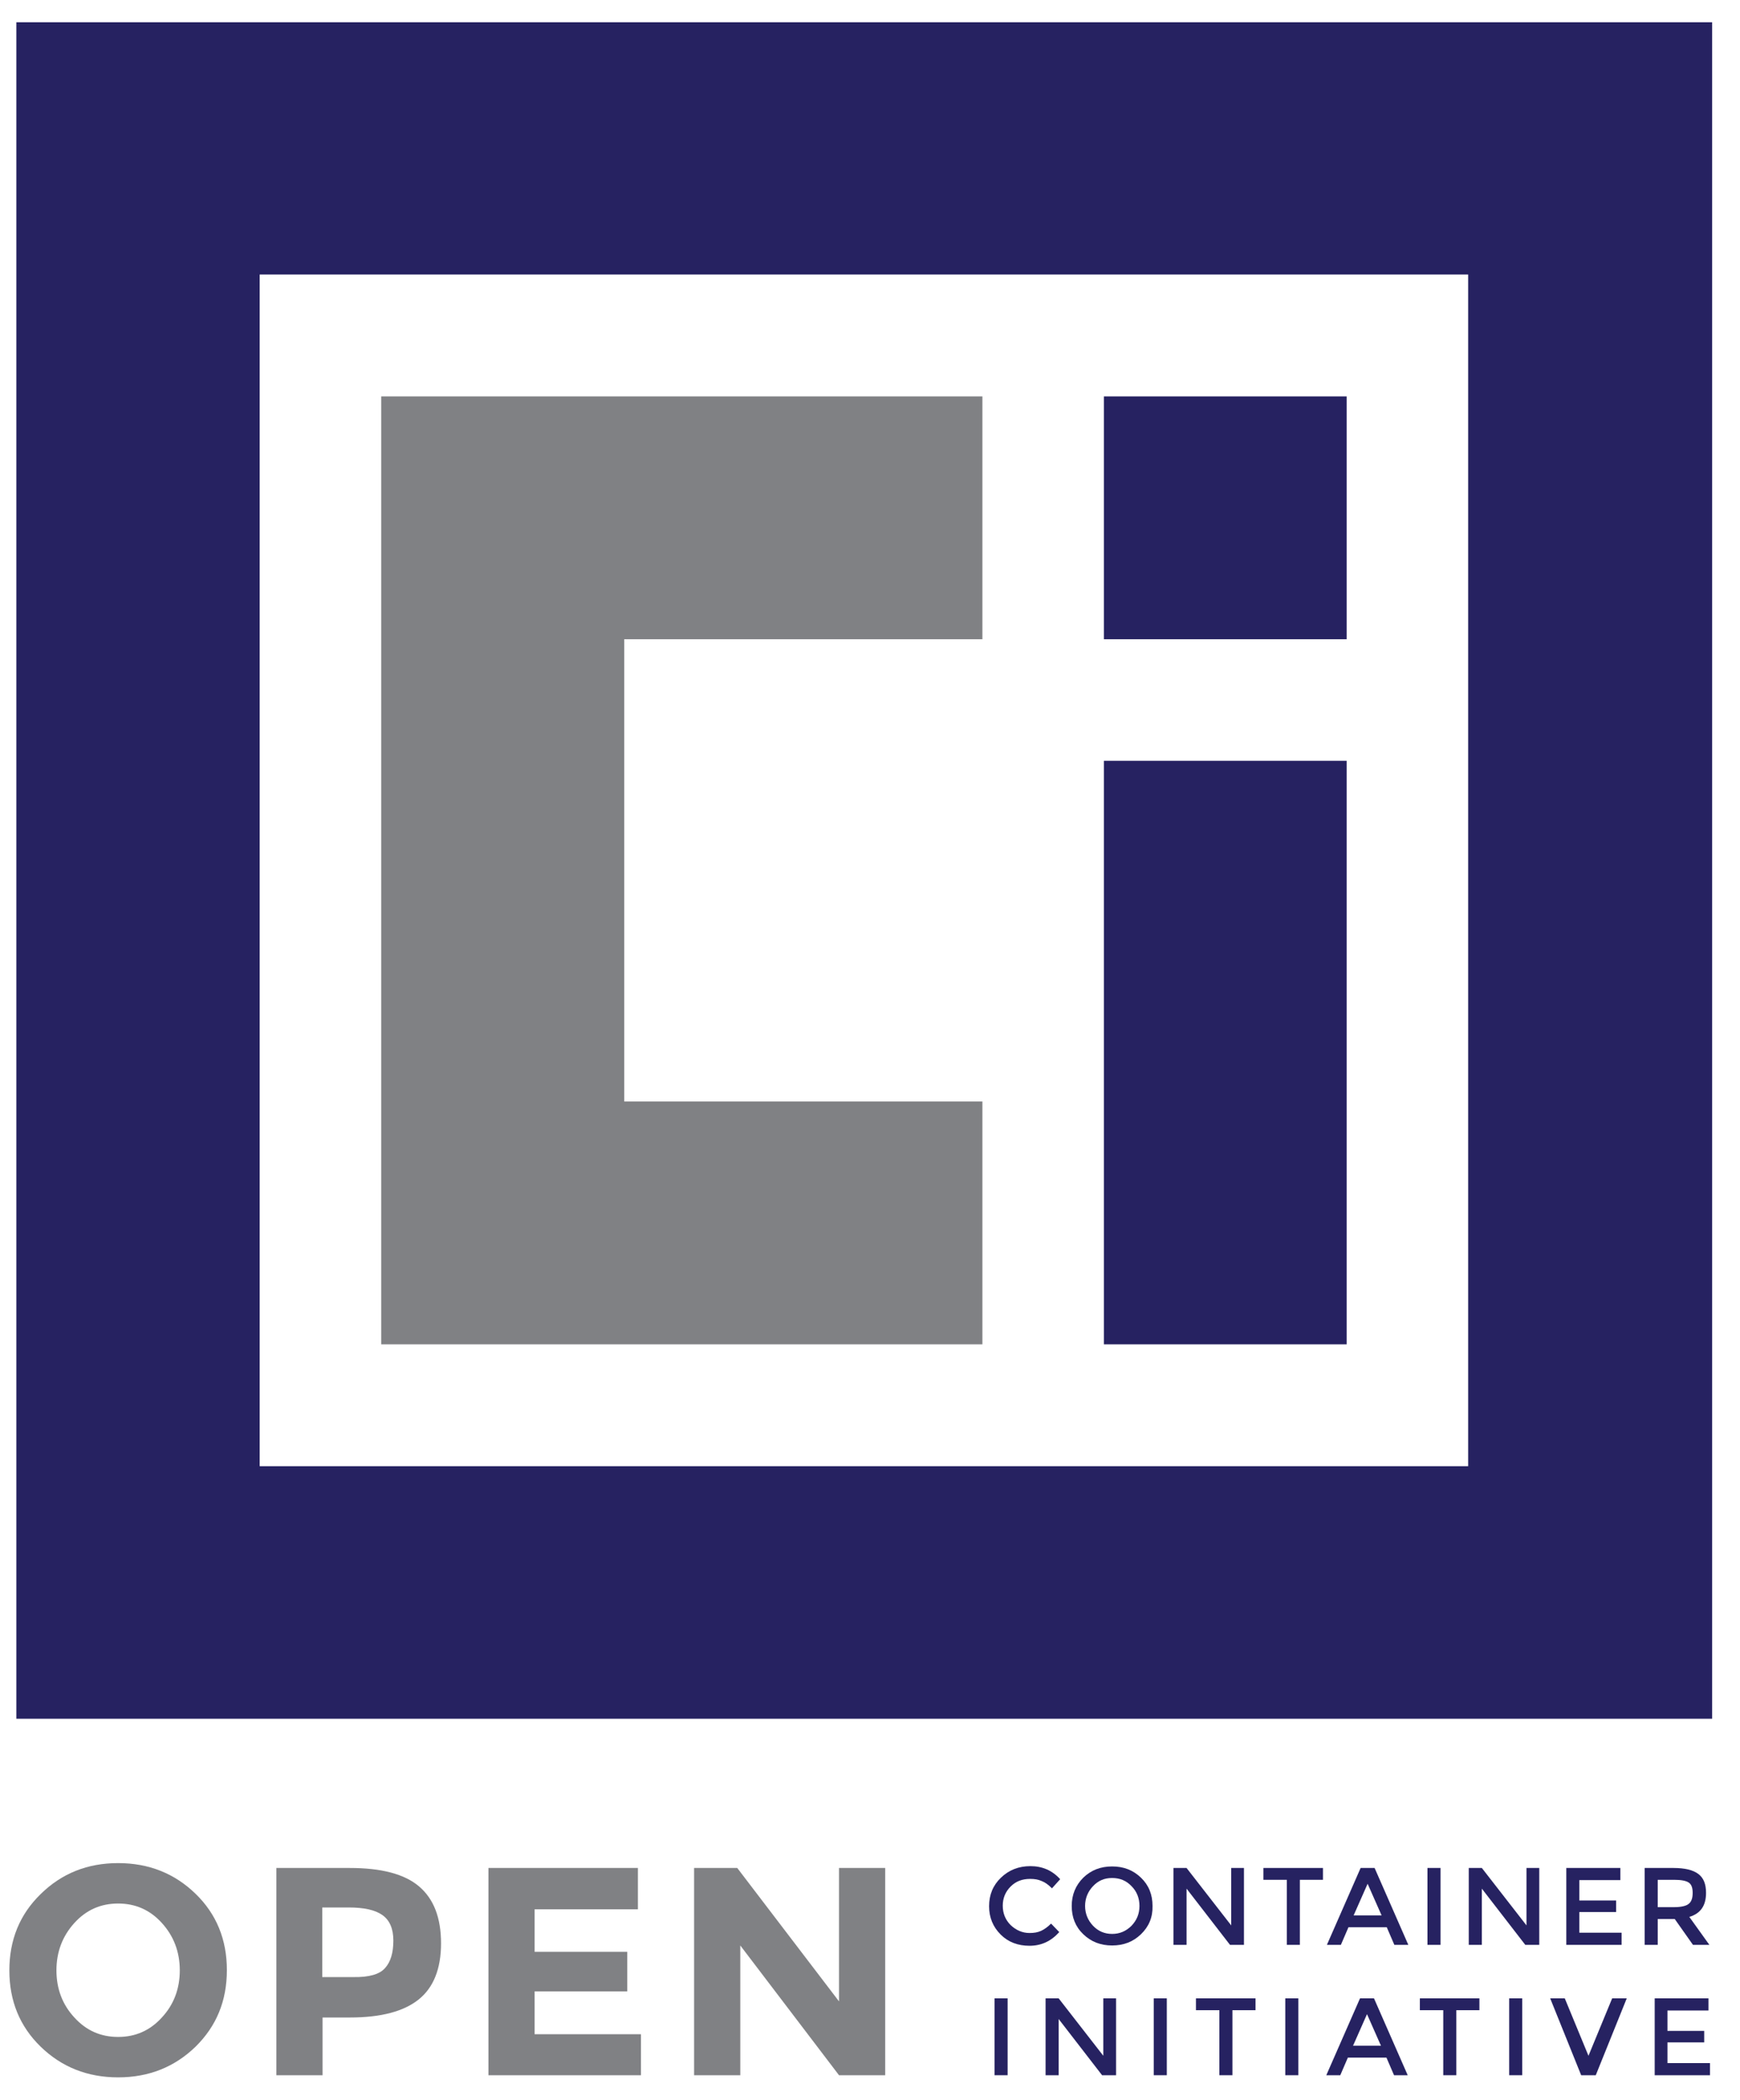 <?xml version="1.0" encoding="UTF-8" standalone="yes"?>
<svg version="1.1" id="Layer_1" xmlns="http://www.w3.org/2000/svg" xmlns:xlink="http://www.w3.org/1999/xlink" x="0px" y="0px" viewBox="9.12 3.97 572.76 691.06" style="enable-background:new 0 0 588 703.5;" xml:space="preserve">
  <style type="text/css">
	.st0{fill:#808184;}
	.st1{fill:#262261;}
</style>
  <g>
    <g>
      <g>
        <path class="st0" d="M73.5,677.4c-6.9,6.7-15.4,10.1-25.5,10.1c-10.1,0-18.6-3.4-25.5-10.1c-6.9-6.7-10.3-15.1-10.3-25.1&#xA;&#x9;&#x9;&#x9;&#x9;c0-10,3.4-18.4,10.3-25.1C29.4,620.4,37.9,617,48,617c10.1,0,18.6,3.4,25.5,10.1c6.9,6.7,10.3,15.1,10.3,25.1&#xA;&#x9;&#x9;&#x9;&#x9;C83.8,662.3,80.4,670.6,73.5,677.4z M68.3,652.3c0-6.1-2-11.3-5.9-15.6s-8.7-6.4-14.4-6.4c-5.7,0-10.5,2.1-14.4,6.4&#xA;&#x9;&#x9;&#x9;&#x9;s-5.9,9.5-5.9,15.6c0,6.1,2,11.3,5.9,15.5c3.9,4.3,8.7,6.4,14.4,6.4c5.7,0,10.5-2.1,14.4-6.4C66.3,663.6,68.3,658.4,68.3,652.3z"/>
        <path class="st0" d="M147.1,624.7c4.8,4.1,7.2,10.3,7.2,18.7c0,8.4-2.5,14.6-7.4,18.5c-4.9,3.9-12.4,5.9-22.5,5.9h-9.1v19h-15.2&#xA;&#x9;&#x9;&#x9;&#x9;v-68.2h24.1C134.7,618.6,142.3,620.6,147.1,624.7z M135.9,651.5c1.8-2,2.7-5,2.7-9c0-3.9-1.2-6.7-3.6-8.4&#xA;&#x9;&#x9;&#x9;&#x9;c-2.4-1.7-6.1-2.5-11.1-2.5h-8.7v22.9h10.2C130.6,654.6,134.1,653.6,135.9,651.5z"/>
        <path class="st0" d="M219.1,618.6v13.6h-34v14h30.5v13h-30.5v14.1h35v13.5h-50.2v-68.2H219.1z"/>
        <path class="st0" d="M285.3,618.6h15.2v68.2h-15.2l-32.5-42.7v42.7h-15.2v-68.2h14.2l33.5,43.9V618.6z"/>
      </g>
      <g>
        <g>
          <path class="st1" d="M348,640c1.5,0,2.7-0.2,3.8-0.7c1.1-0.5,2.2-1.3,3.3-2.4l2.7,2.8c-2.7,3-5.9,4.5-9.8,4.5&#xA;&#x9;&#x9;&#x9;&#x9;&#x9;c-3.8,0-7-1.2-9.5-3.7c-2.5-2.5-3.8-5.6-3.8-9.3c0-3.8,1.3-6.9,3.9-9.4c2.6-2.5,5.8-3.8,9.7-3.8c3.9,0,7.2,1.4,9.8,4.3l-2.7,3&#xA;&#x9;&#x9;&#x9;&#x9;&#x9;c-1.2-1.2-2.3-2-3.4-2.4c-1.1-0.5-2.3-0.7-3.8-0.7c-2.6,0-4.7,0.8-6.4,2.5c-1.7,1.7-2.6,3.8-2.6,6.3c0,2.6,0.9,4.7,2.6,6.4&#xA;&#x9;&#x9;&#x9;&#x9;&#x9;C343.6,639.1,345.7,640,348,640z"/>
          <path class="st1" d="M384.7,640.4c-2.6,2.5-5.7,3.7-9.5,3.7c-3.8,0-6.9-1.2-9.5-3.7c-2.6-2.5-3.8-5.6-3.8-9.3&#xA;&#x9;&#x9;&#x9;&#x9;&#x9;c0-3.7,1.3-6.8,3.8-9.3c2.6-2.5,5.7-3.7,9.5-3.7c3.8,0,6.9,1.2,9.5,3.7c2.6,2.5,3.8,5.6,3.8,9.3&#xA;&#x9;&#x9;&#x9;&#x9;&#x9;C388.6,634.8,387.3,637.9,384.7,640.4z M381.6,624.6c-1.7-1.8-3.8-2.7-6.4-2.7s-4.6,0.9-6.3,2.7c-1.7,1.8-2.6,4-2.6,6.5&#xA;&#x9;&#x9;&#x9;&#x9;&#x9;s0.9,4.7,2.6,6.5c1.7,1.8,3.8,2.7,6.3,2.7s4.6-0.9,6.4-2.7c1.7-1.8,2.6-3.9,2.6-6.5S383.3,626.3,381.6,624.6z"/>
          <path class="st1" d="M414.3,618.6h4.3v25.3h-4.6l-14.3-18.5v18.5h-4.3v-25.3h4.3l14.7,18.9V618.6z"/>
          <path class="st1" d="M437,622.5v21.4h-4.3v-21.4h-7.7v-3.9h19.6v3.9H437z"/>
          <path class="st1" d="M453,638.1l-2.5,5.8h-4.6l11.1-25.3h4.6l11.1,25.3h-4.6l-2.5-5.8H453z M463.9,634.2l-4.6-10.4l-4.6,10.4&#xA;&#x9;&#x9;&#x9;&#x9;&#x9;H463.9z"/>
          <path class="st1" d="M479,618.6h4.3v25.3H479V618.6z"/>
          <path class="st1" d="M511.5,618.6h4.3v25.3h-4.6l-14.3-18.5v18.5h-4.3v-25.3h4.3l14.7,18.9V618.6z"/>
          <path class="st1" d="M542.5,618.6v4H529v6.7h12.1v3.8H529v6.8h13.9v4h-18.2v-25.3H542.5z"/>
          <path class="st1" d="M570.7,626.8c0,4.2-1.8,6.8-5.5,7.9l6.6,9.2h-5.4l-6-8.5h-5.6v8.5h-4.3v-25.3h9.4c3.9,0,6.6,0.7,8.3,2&#xA;&#x9;&#x9;&#x9;&#x9;&#x9;S570.7,623.9,570.7,626.8z M565,630.4c0.9-0.7,1.3-1.9,1.3-3.6c0-1.7-0.4-2.8-1.3-3.4c-0.9-0.6-2.5-0.9-4.8-0.9h-5.4v9h5.3&#xA;&#x9;&#x9;&#x9;&#x9;&#x9;C562.5,631.5,564.2,631.1,565,630.4z"/>
        </g>
        <path class="st1" d="M336.5,661.5h4.3v25.3h-4.3V661.5z"/>
        <path class="st1" d="M372.2,661.5h4.3v25.3h-4.6l-14.3-18.5v18.5h-4.3v-25.3h4.3l14.7,18.9V661.5z"/>
        <path class="st1" d="M388.9,661.5h4.3v25.3h-4.3V661.5z"/>
        <path class="st1" d="M414.8,665.4v21.4h-4.3v-21.4h-7.7v-3.9h19.6v3.9H414.8z"/>
        <path class="st1" d="M432.2,661.5h4.3v25.3h-4.3V661.5z"/>
        <path class="st1" d="M452.8,681l-2.5,5.8h-4.6l11.1-25.3h4.6l11.1,25.3H468l-2.5-5.8H452.8z M463.7,677.1l-4.6-10.4l-4.6,10.4&#xA;&#x9;&#x9;&#x9;&#x9;H463.7z"/>
        <path class="st1" d="M488.5,665.4v21.4h-4.3v-21.4h-7.7v-3.9h19.6v3.9H488.5z"/>
        <path class="st1" d="M505.9,661.5h4.3v25.3h-4.3V661.5z"/>
        <path class="st1" d="M534.4,686.8h-4.8l-10.2-25.3h4.8l7.8,18.9l7.8-18.9h4.8L534.4,686.8z"/>
        <path class="st1" d="M571.5,661.5v4H558v6.7h12.1v3.8H558v6.8H572v4h-18.2v-25.3H571.5z"/>
      </g>
    </g>
    <g>
      <g>
        <polygon class="st0" points="332.5,214.3 332.5,134.4 134.6,134.4 134.6,446.3 332.5,446.3 332.5,366.4 214.6,366.4 214.6,214.3 &#xA;&#x9;&#x9;&#x9;&#x9;&#x9;&#x9;&#x9;"/>
        <g>
          <rect x="372.5" y="134.4" class="st1" width="79.9" height="79.9"/>
          <rect x="372.5" y="254.3" class="st1" width="79.9" height="192"/>
        </g>
      </g>
      <path class="st1" d="M14.5,11.3v558.2h558.2V11.3H14.5z M492.4,486.4H94.6V94.3h397.8V486.4z"/>
    </g>
  </g>
</svg>